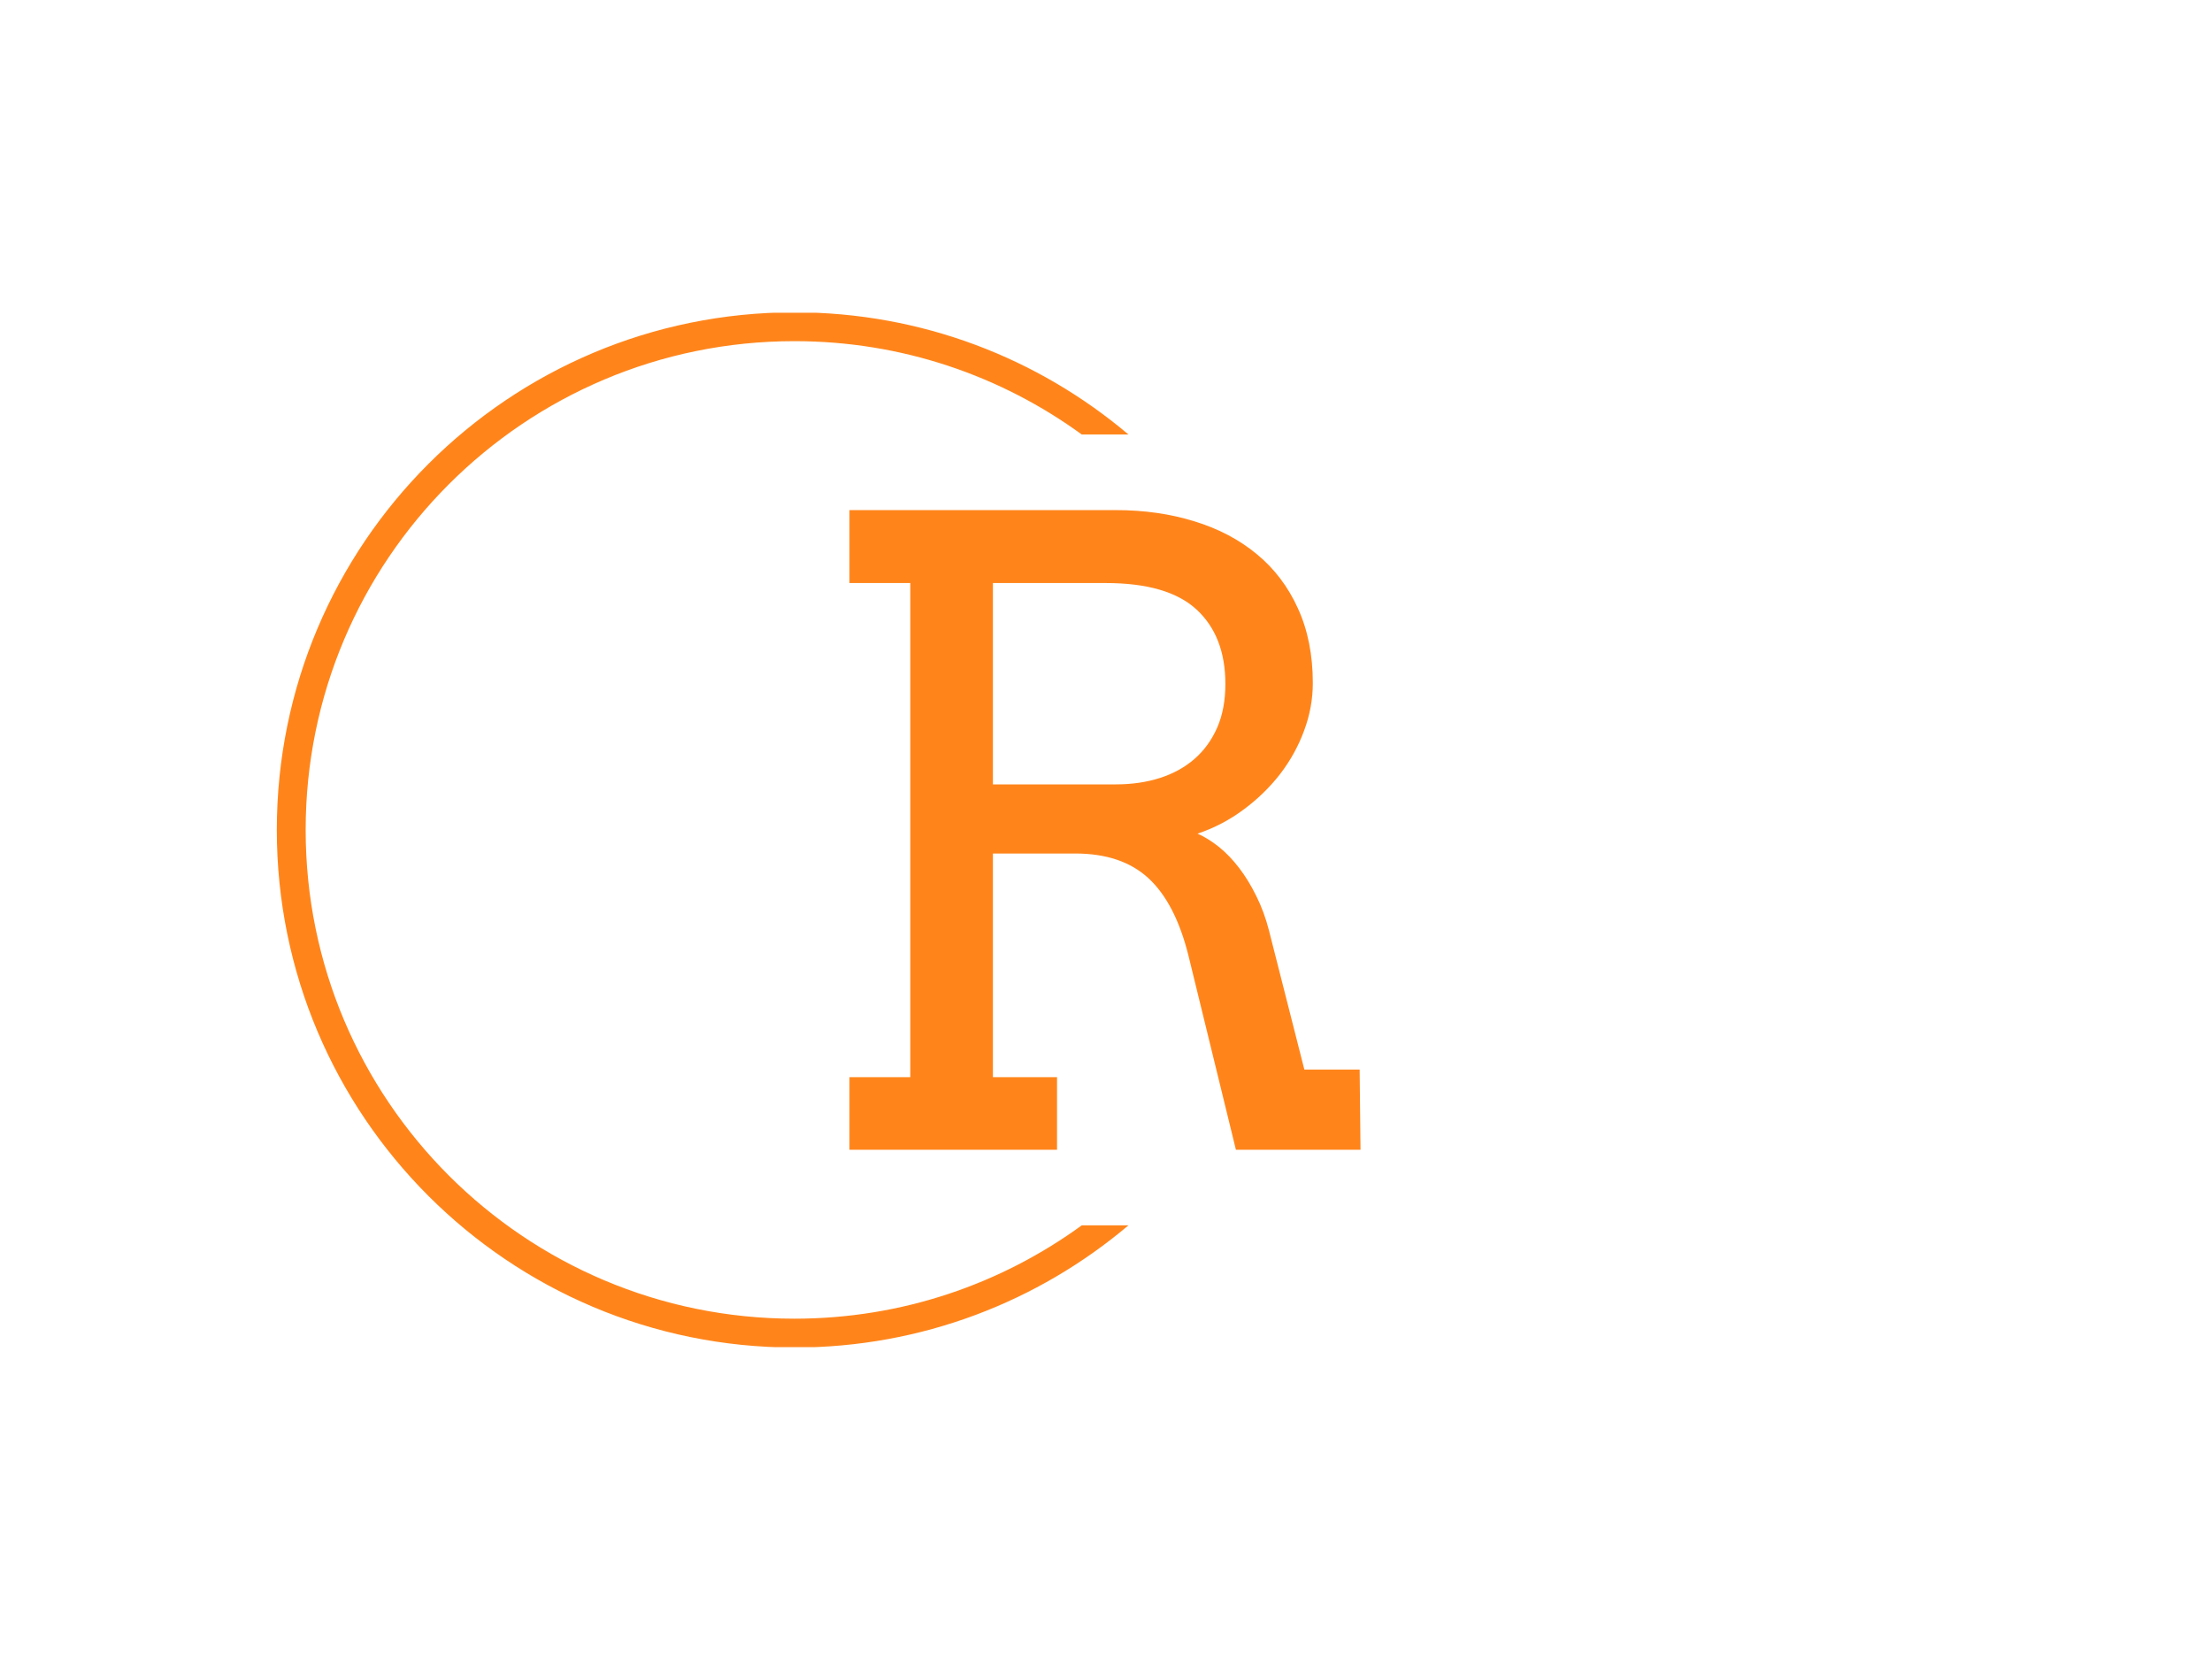 <svg xmlns="http://www.w3.org/2000/svg" version="1.1" xmlns:xlink="http://www.w3.org/1999/xlink" xmlns:svgjs="http://svgjs.dev/svgjs" width="2000" height="1500" viewBox="0 0 2000 1500"><rect width="2000" height="1500" fill="#ffffff"></rect><g transform="matrix(0.75,0,0,0.75,249.091,282.754)"><svg viewBox="0 0 396 247" data-background-color="#ffffff" preserveAspectRatio="xMidYMid meet" height="1247" width="2000" xmlns="http://www.w3.org/2000/svg" xmlns:xlink="http://www.w3.org/1999/xlink"><g id="tight-bounds" transform="matrix(1,0,0,1,0.24,-0.1)"><svg viewBox="0 0 395.52 247.2" height="247.2" width="395.52"><g><svg></svg></g><g><svg viewBox="0 0 395.52 247.2" height="247.2" width="395.52"><g transform="matrix(1,0,0,1,136.743,47.215)"><svg viewBox="0 0 122.034 152.77" height="152.77" width="122.034"><g><svg viewBox="0 0 122.034 152.77" height="152.77" width="122.034"><g><svg viewBox="0 0 122.034 152.77" height="152.77" width="122.034"><g><svg viewBox="0 0 122.034 152.77" height="152.77" width="122.034"><g id="textblocktransform"><svg viewBox="0 0 122.034 152.77" height="152.77" width="122.034" id="textblock"><g><svg viewBox="0 0 122.034 152.77" height="152.77" width="122.034"><g transform="matrix(1,0,0,1,0,0)"><svg width="122.034" viewBox="3.49 -37.01 29.57 37.01" height="152.77" data-palette-color="#ff851b"><path d="M3.49-32.79L3.49-37.01 18.9-37.01Q21.36-37.01 23.45-36.36 25.54-35.72 27.06-34.46 28.59-33.2 29.44-31.32 30.3-29.44 30.3-27L30.3-27Q30.3-25.61 29.8-24.26 29.3-22.9 28.41-21.74 27.51-20.58 26.29-19.68 25.07-18.77 23.63-18.29L23.63-18.29Q24.24-18.02 24.87-17.52 25.49-17.02 26.04-16.3 26.59-15.58 27.04-14.66 27.49-13.75 27.76-12.7L27.76-12.7 29.81-4.64 33.01-4.64 33.06 0 25.85 0 23.1-11.25Q22.34-14.28 20.79-15.71 19.24-17.14 16.55-17.14L16.55-17.14 11.79-17.14 11.79-4.2 15.5-4.2 15.5 0 3.49 0 3.49-4.2 7.01-4.2 7.01-32.79 3.49-32.79ZM18.31-32.79L11.79-32.79 11.79-21.14 18.9-21.14Q20.29-21.14 21.45-21.51 22.61-21.88 23.45-22.61 24.29-23.34 24.77-24.43 25.24-25.51 25.24-26.95L25.24-26.95Q25.24-29.71 23.58-31.25 21.92-32.79 18.31-32.79L18.31-32.79Z" opacity="1" transform="matrix(1,0,0,1,0,0)" fill="#ff851b" class="wordmark-text-0" data-fill-palette-color="primary" id="text-0"></path></svg></g></svg></g></svg></g></svg></g></svg></g></svg></g></svg></g><g><path d="M0 123.6c0-68.262 55.338-123.6 123.6-123.6 30.402 0 58.24 10.976 79.768 29.183l-11.147 0c-19.26-14.022-42.974-22.294-68.621-22.295-64.458 0-116.712 52.254-116.712 116.712 0 64.458 52.254 116.712 116.712 116.712 25.647 0 49.361-8.272 68.621-22.295h11.147c-21.528 18.206-49.366 29.183-79.768 29.183-68.262 0-123.6-55.338-123.6-123.6z" fill="#ff851b" stroke="transparent" data-fill-palette-color="tertiary"></path></g></svg></g><defs></defs></svg><rect width="395.52" height="247.2" fill="none" stroke="none" visibility="hidden"></rect></g></svg></g></svg>